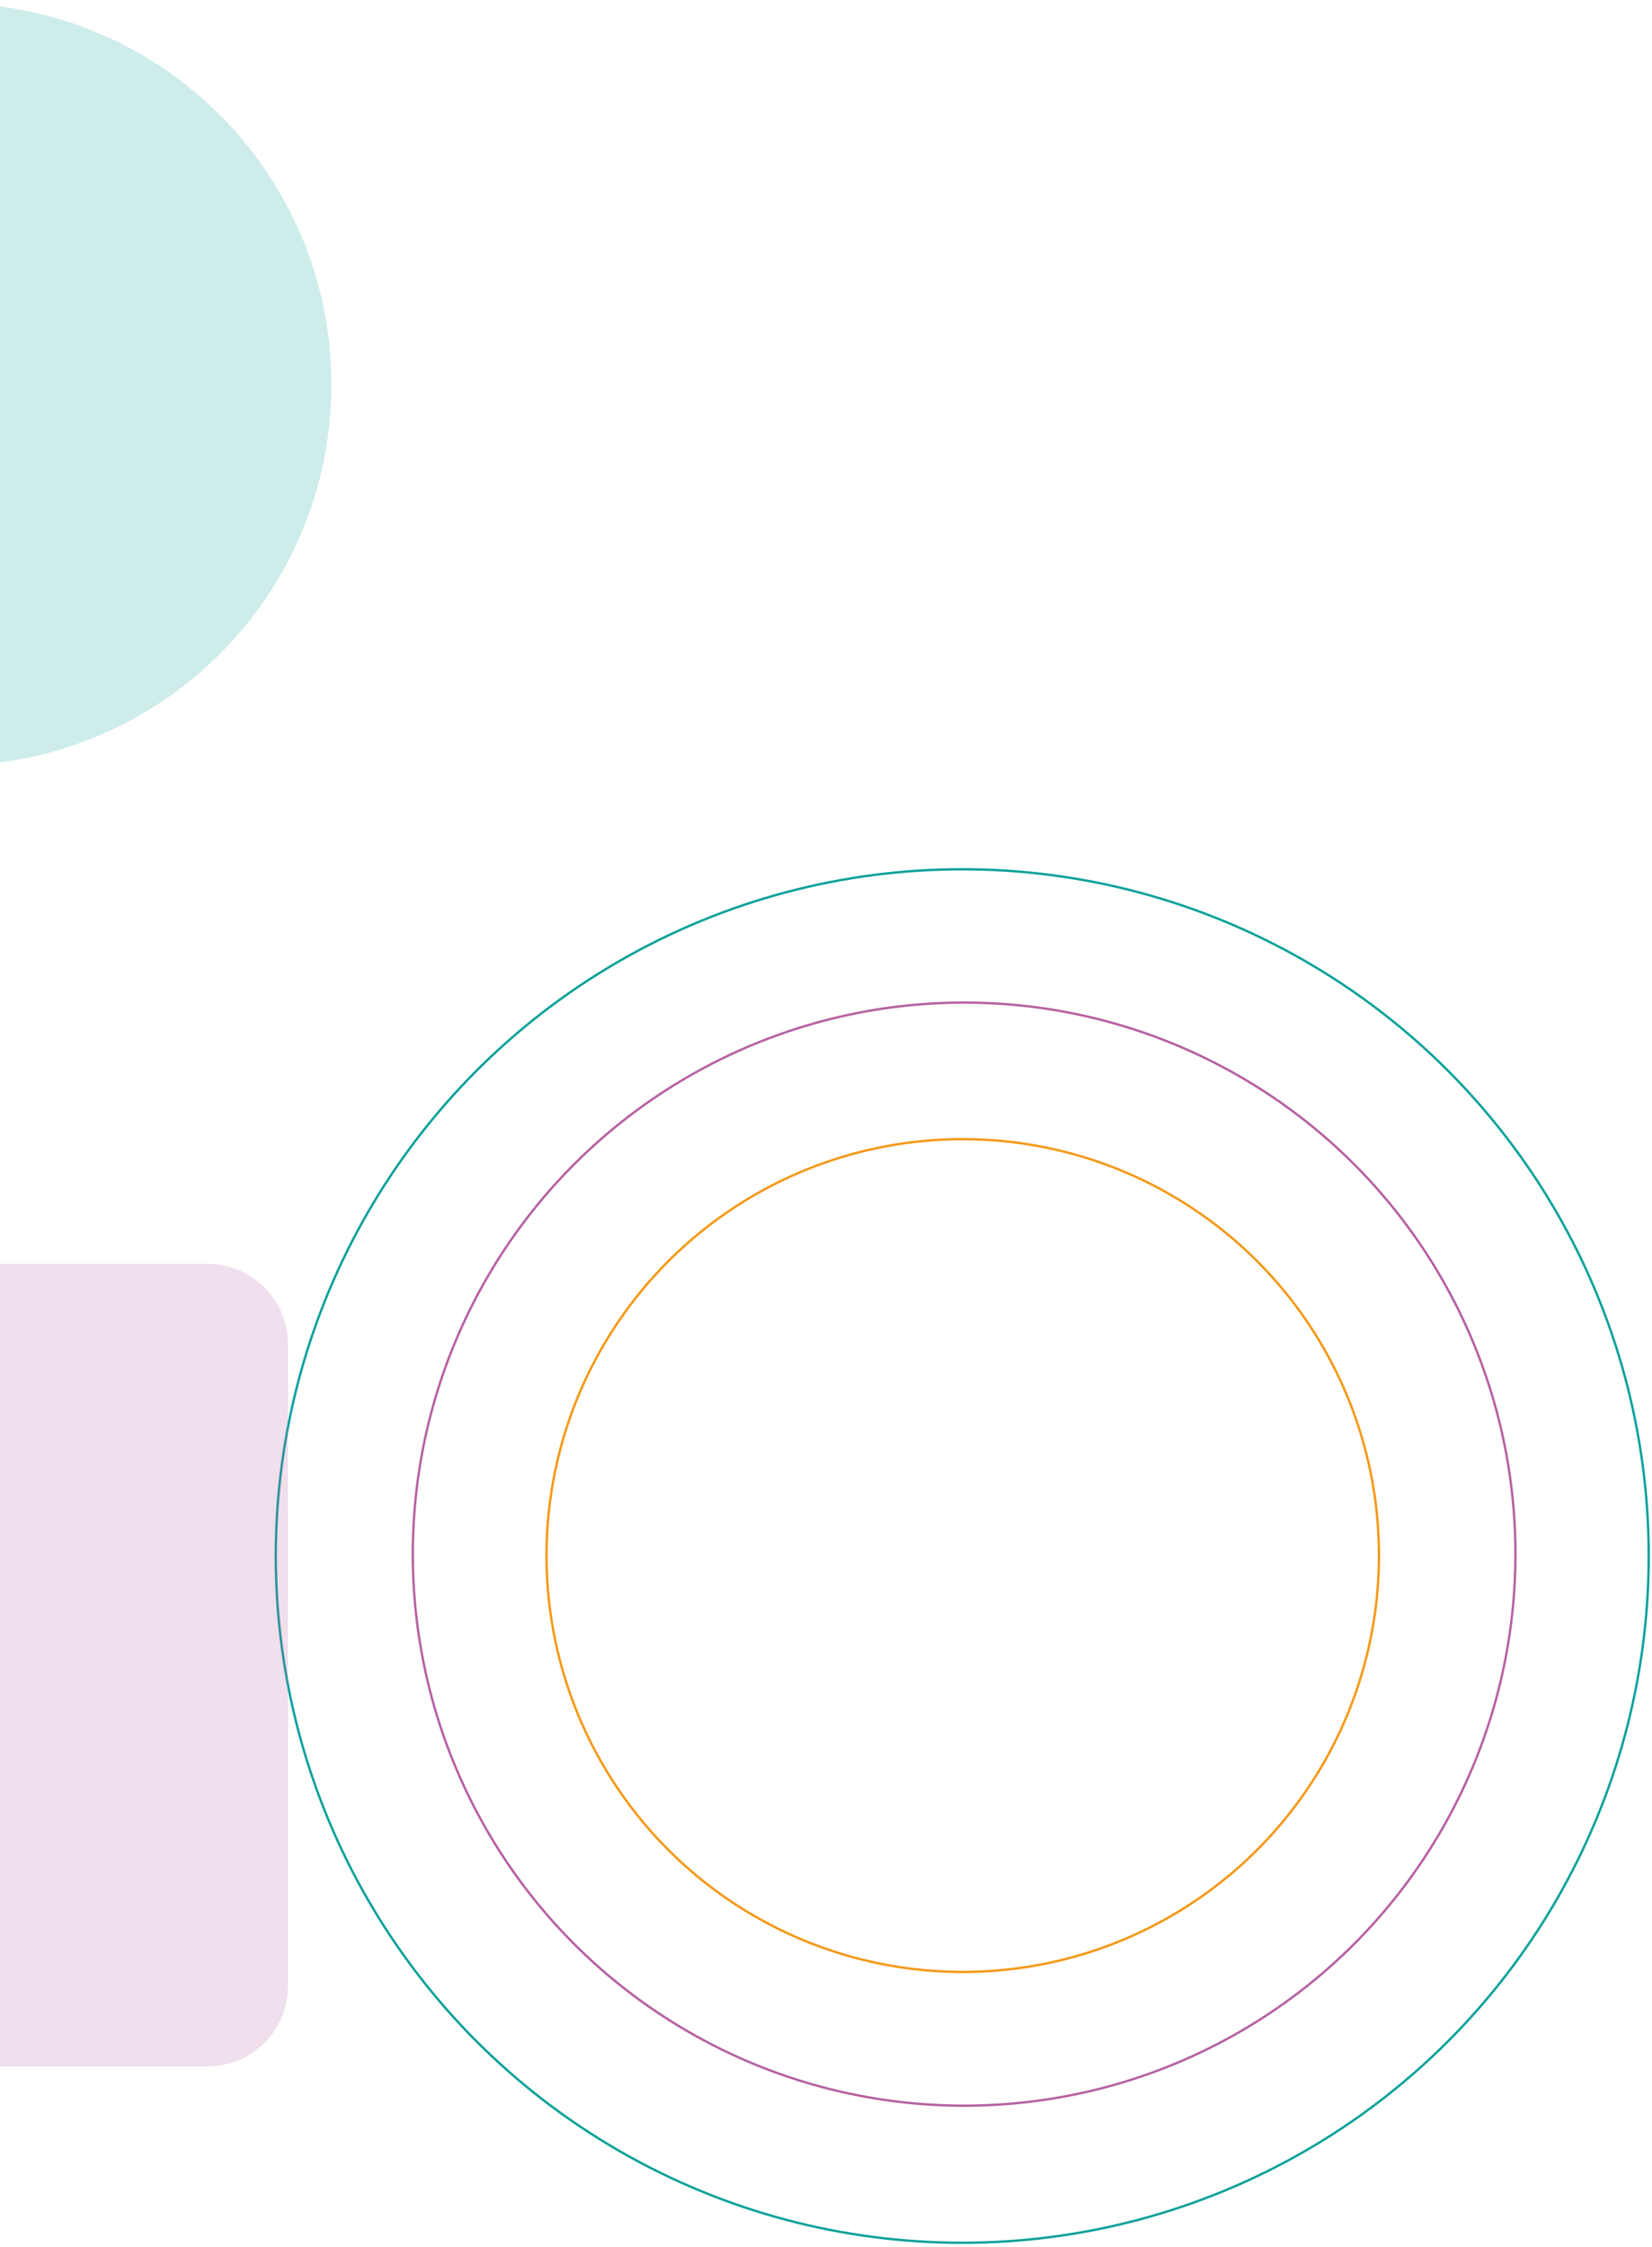 <svg width="498" height="677" viewBox="0 0 498 677" fill="none" xmlns="http://www.w3.org/2000/svg">
<circle cx="207.293" cy="207.293" r="206.938" transform="matrix(1 0 0 -1 82.777 676.165)" stroke="#0DA19A" stroke-width="0.709"/>
<circle cx="166.552" cy="166.552" r="166.197" transform="matrix(1 0 0 -1 124.086 634.854)" stroke="#B662A2" stroke-width="0.709"/>
<circle cx="125.826" cy="125.826" r="125.471" transform="matrix(1 0 0 -1 164.391 594.552)" stroke="#F49918" stroke-width="0.709"/>
<path d="M62.62 622.656H-128.818C-142.173 622.656 -153 611.83 -153 598.475V405.021C-153 391.665 -142.173 380.839 -128.818 380.839H62.62C75.976 380.839 86.802 391.665 86.802 405.021V598.475C86.802 611.83 75.976 622.656 62.62 622.656Z" fill="#B662A2" fill-opacity="0.2"/>
<path d="M-14.961 0.985C48.476 0.985 99.902 52.41 99.902 115.848C99.902 179.285 48.476 230.711 -14.961 230.711C-78.398 230.711 -129.824 179.285 -129.824 115.848C-129.824 52.41 -78.398 0.985 -14.961 0.985Z" fill="#0BA19A" fill-opacity="0.2"/>
</svg>

